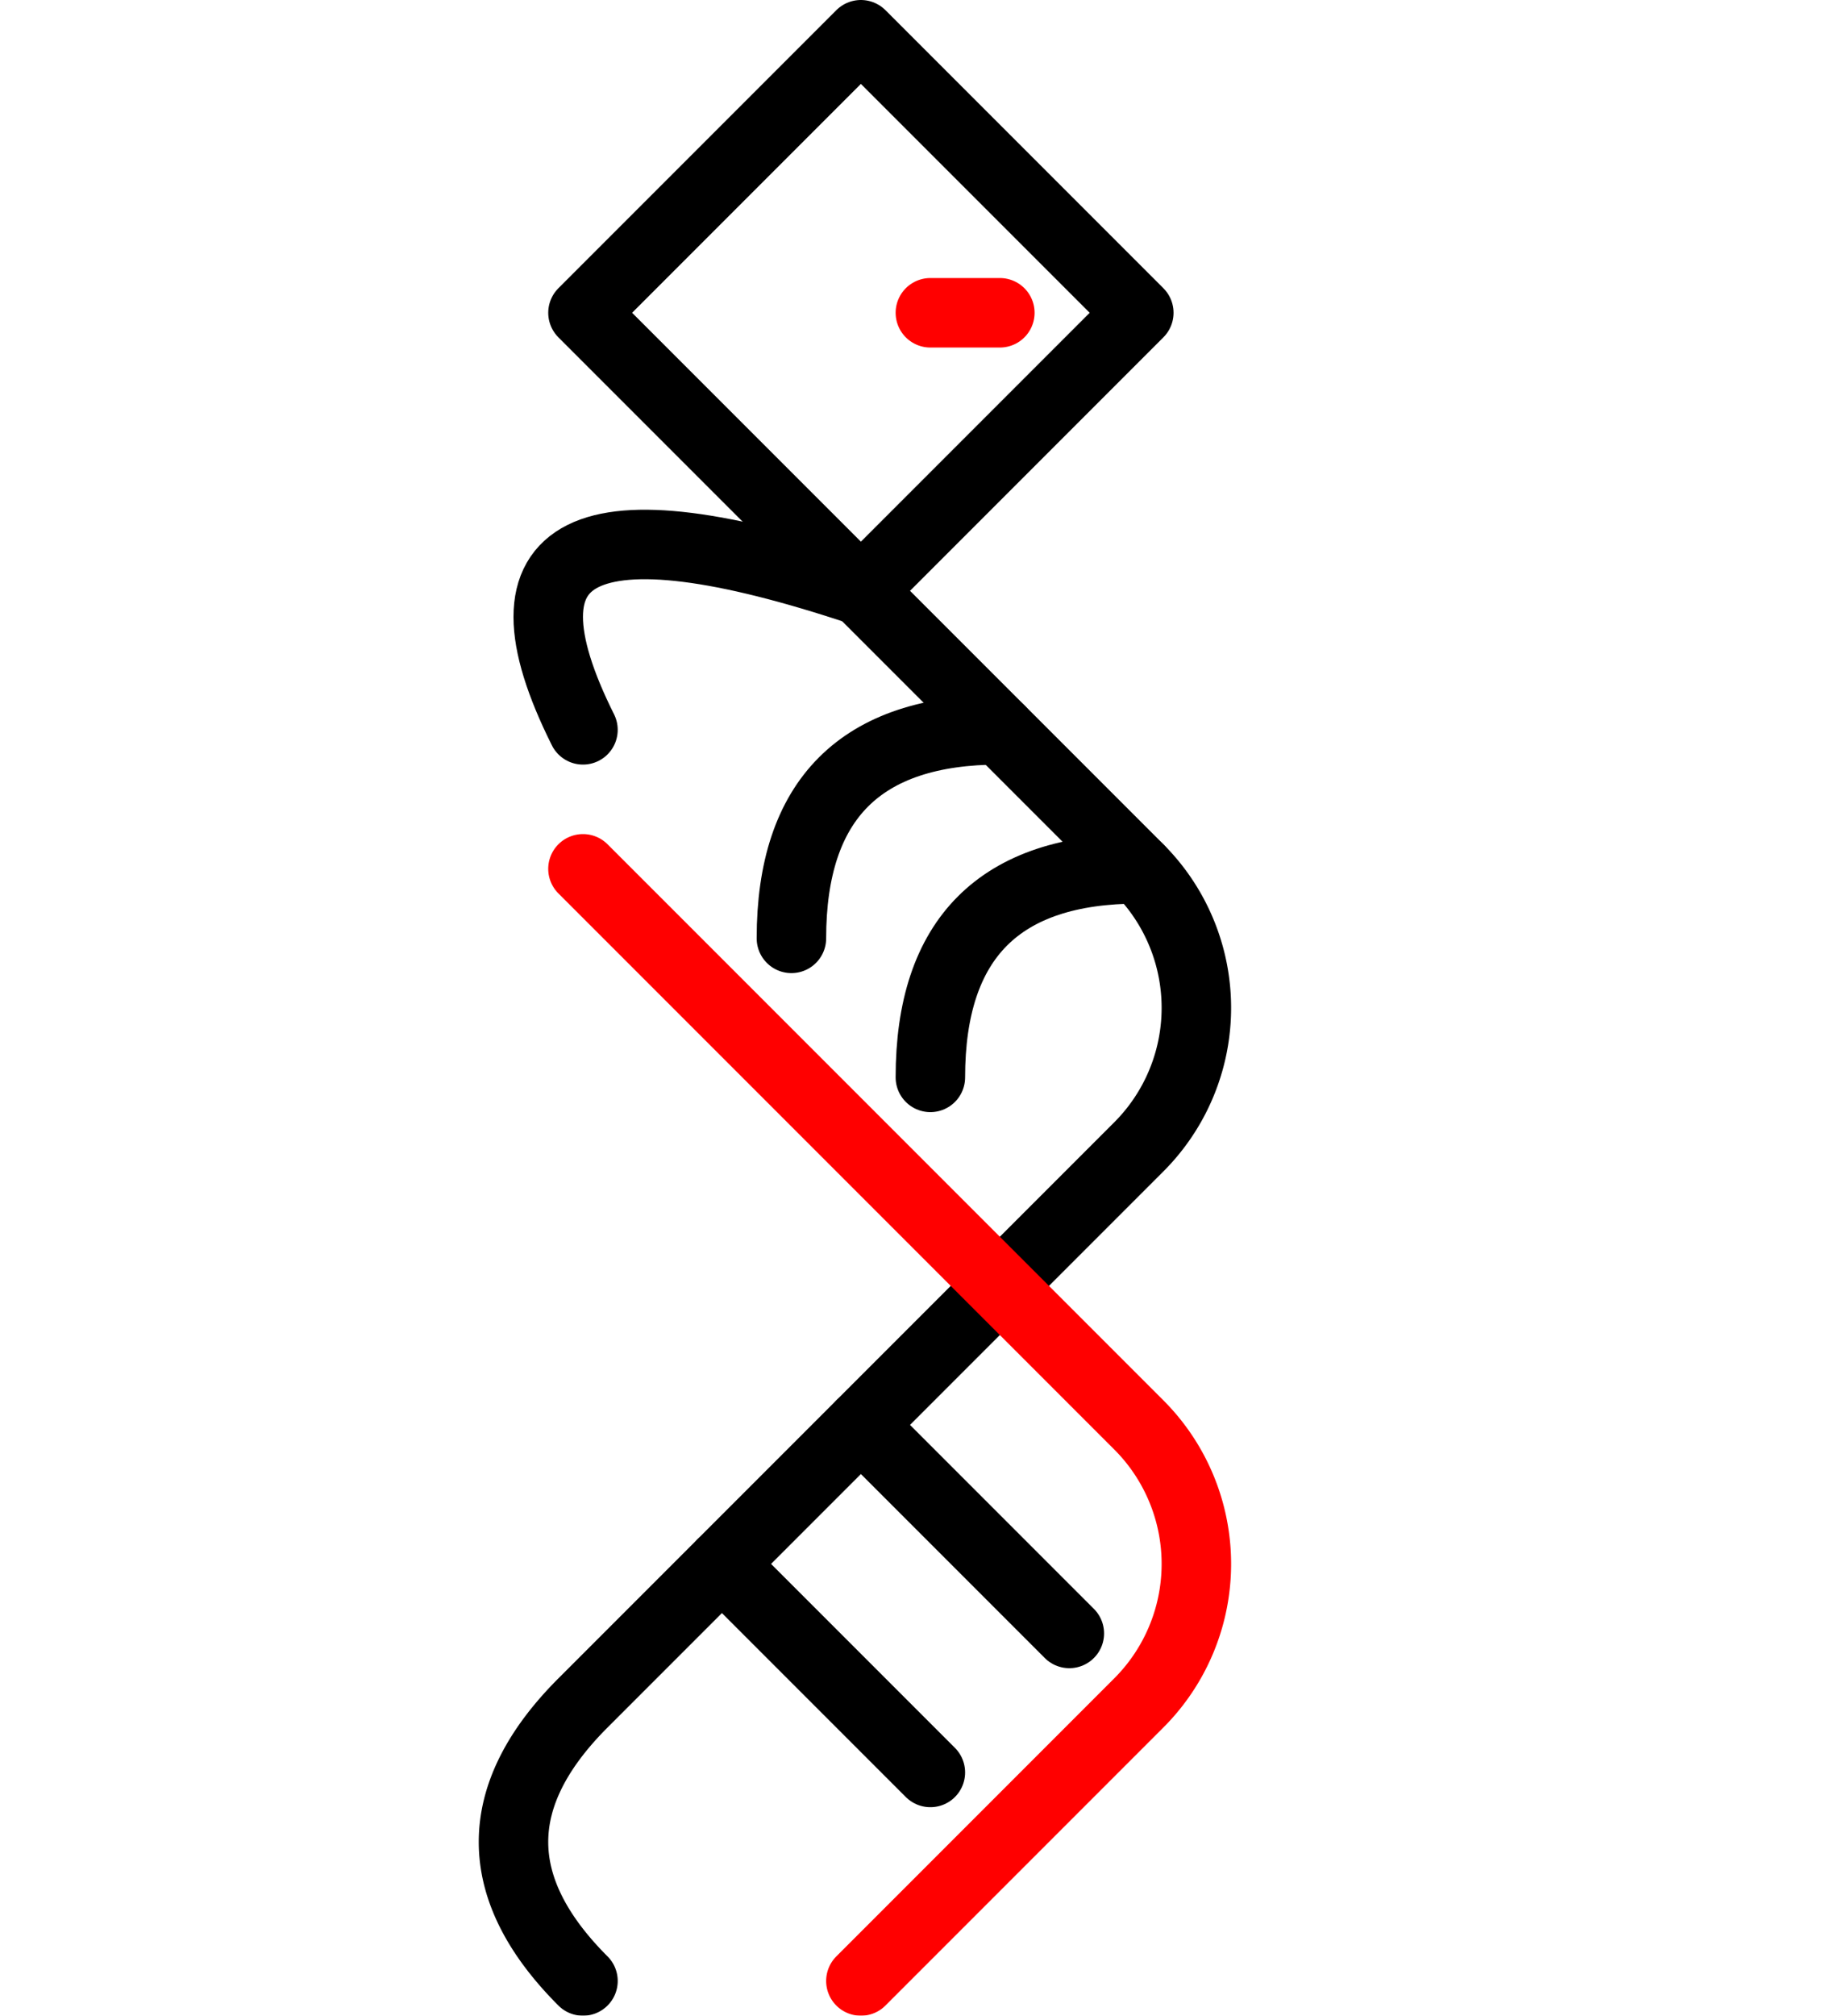 ﻿<svg class="svg-logo" style="cursor: pointer; filter: drop-shadow(0px 0px 2px #83f);" height="160" viewBox="15 15 145 290">
  <path class="logo-frame" d="M80,20 L120,60 L80,100 L40,60 Z" stroke-width="10" stroke="black" stroke-linecap="round" stroke-linejoin="round" fill-opacity="0" />
  <path class="logo-frame" d="M80,100 Q20,80 40,120" stroke-width="10" stroke="black" stroke-linecap="round" stroke-linejoin="round" fill-opacity="0" />
  <path class="logo-frame" d="M80,100 L120,140 A28.284,28.284 0 0,1 120,180 L40,260 Q20,280 40,300" stroke-width="10" stroke="black" stroke-linecap="round" stroke-linejoin="round" fill-opacity="0" />
  <path class="logo-frame" d="M100,120 Q70,120 70,150" stroke-width="10" stroke="black" stroke-linecap="round" stroke-linejoin="round" fill-opacity="0" />
  <path class="logo-frame" d="M120,140 Q90,140 90,170" stroke-width="10" stroke="black" stroke-linecap="round" stroke-linejoin="round" fill-opacity="0" />
  <path class="logo-frame" d="M80,220 L110,250" stroke-width="10" stroke="black" stroke-linecap="round" stroke-linejoin="round" fill-opacity="0" />
  <path class="logo-frame" d="M60,240 L90,270" stroke-width="10" stroke="black" stroke-linecap="round" stroke-linejoin="round" fill-opacity="0" />
  <line class="logo-eye" x1="90" x2="100" y1="60" y2="60" stroke-width="10" stroke="red" stroke-linecap="round" stroke-linejoin="round" fill-opacity="0" />
  <path d="M40,140 L120,220 A28.284,28.284 0 0,1 120,260 L80,300" stroke-width="10" stroke="red" stroke-linecap="round" stroke-linejoin="round" fill-opacity="0" />
</svg>